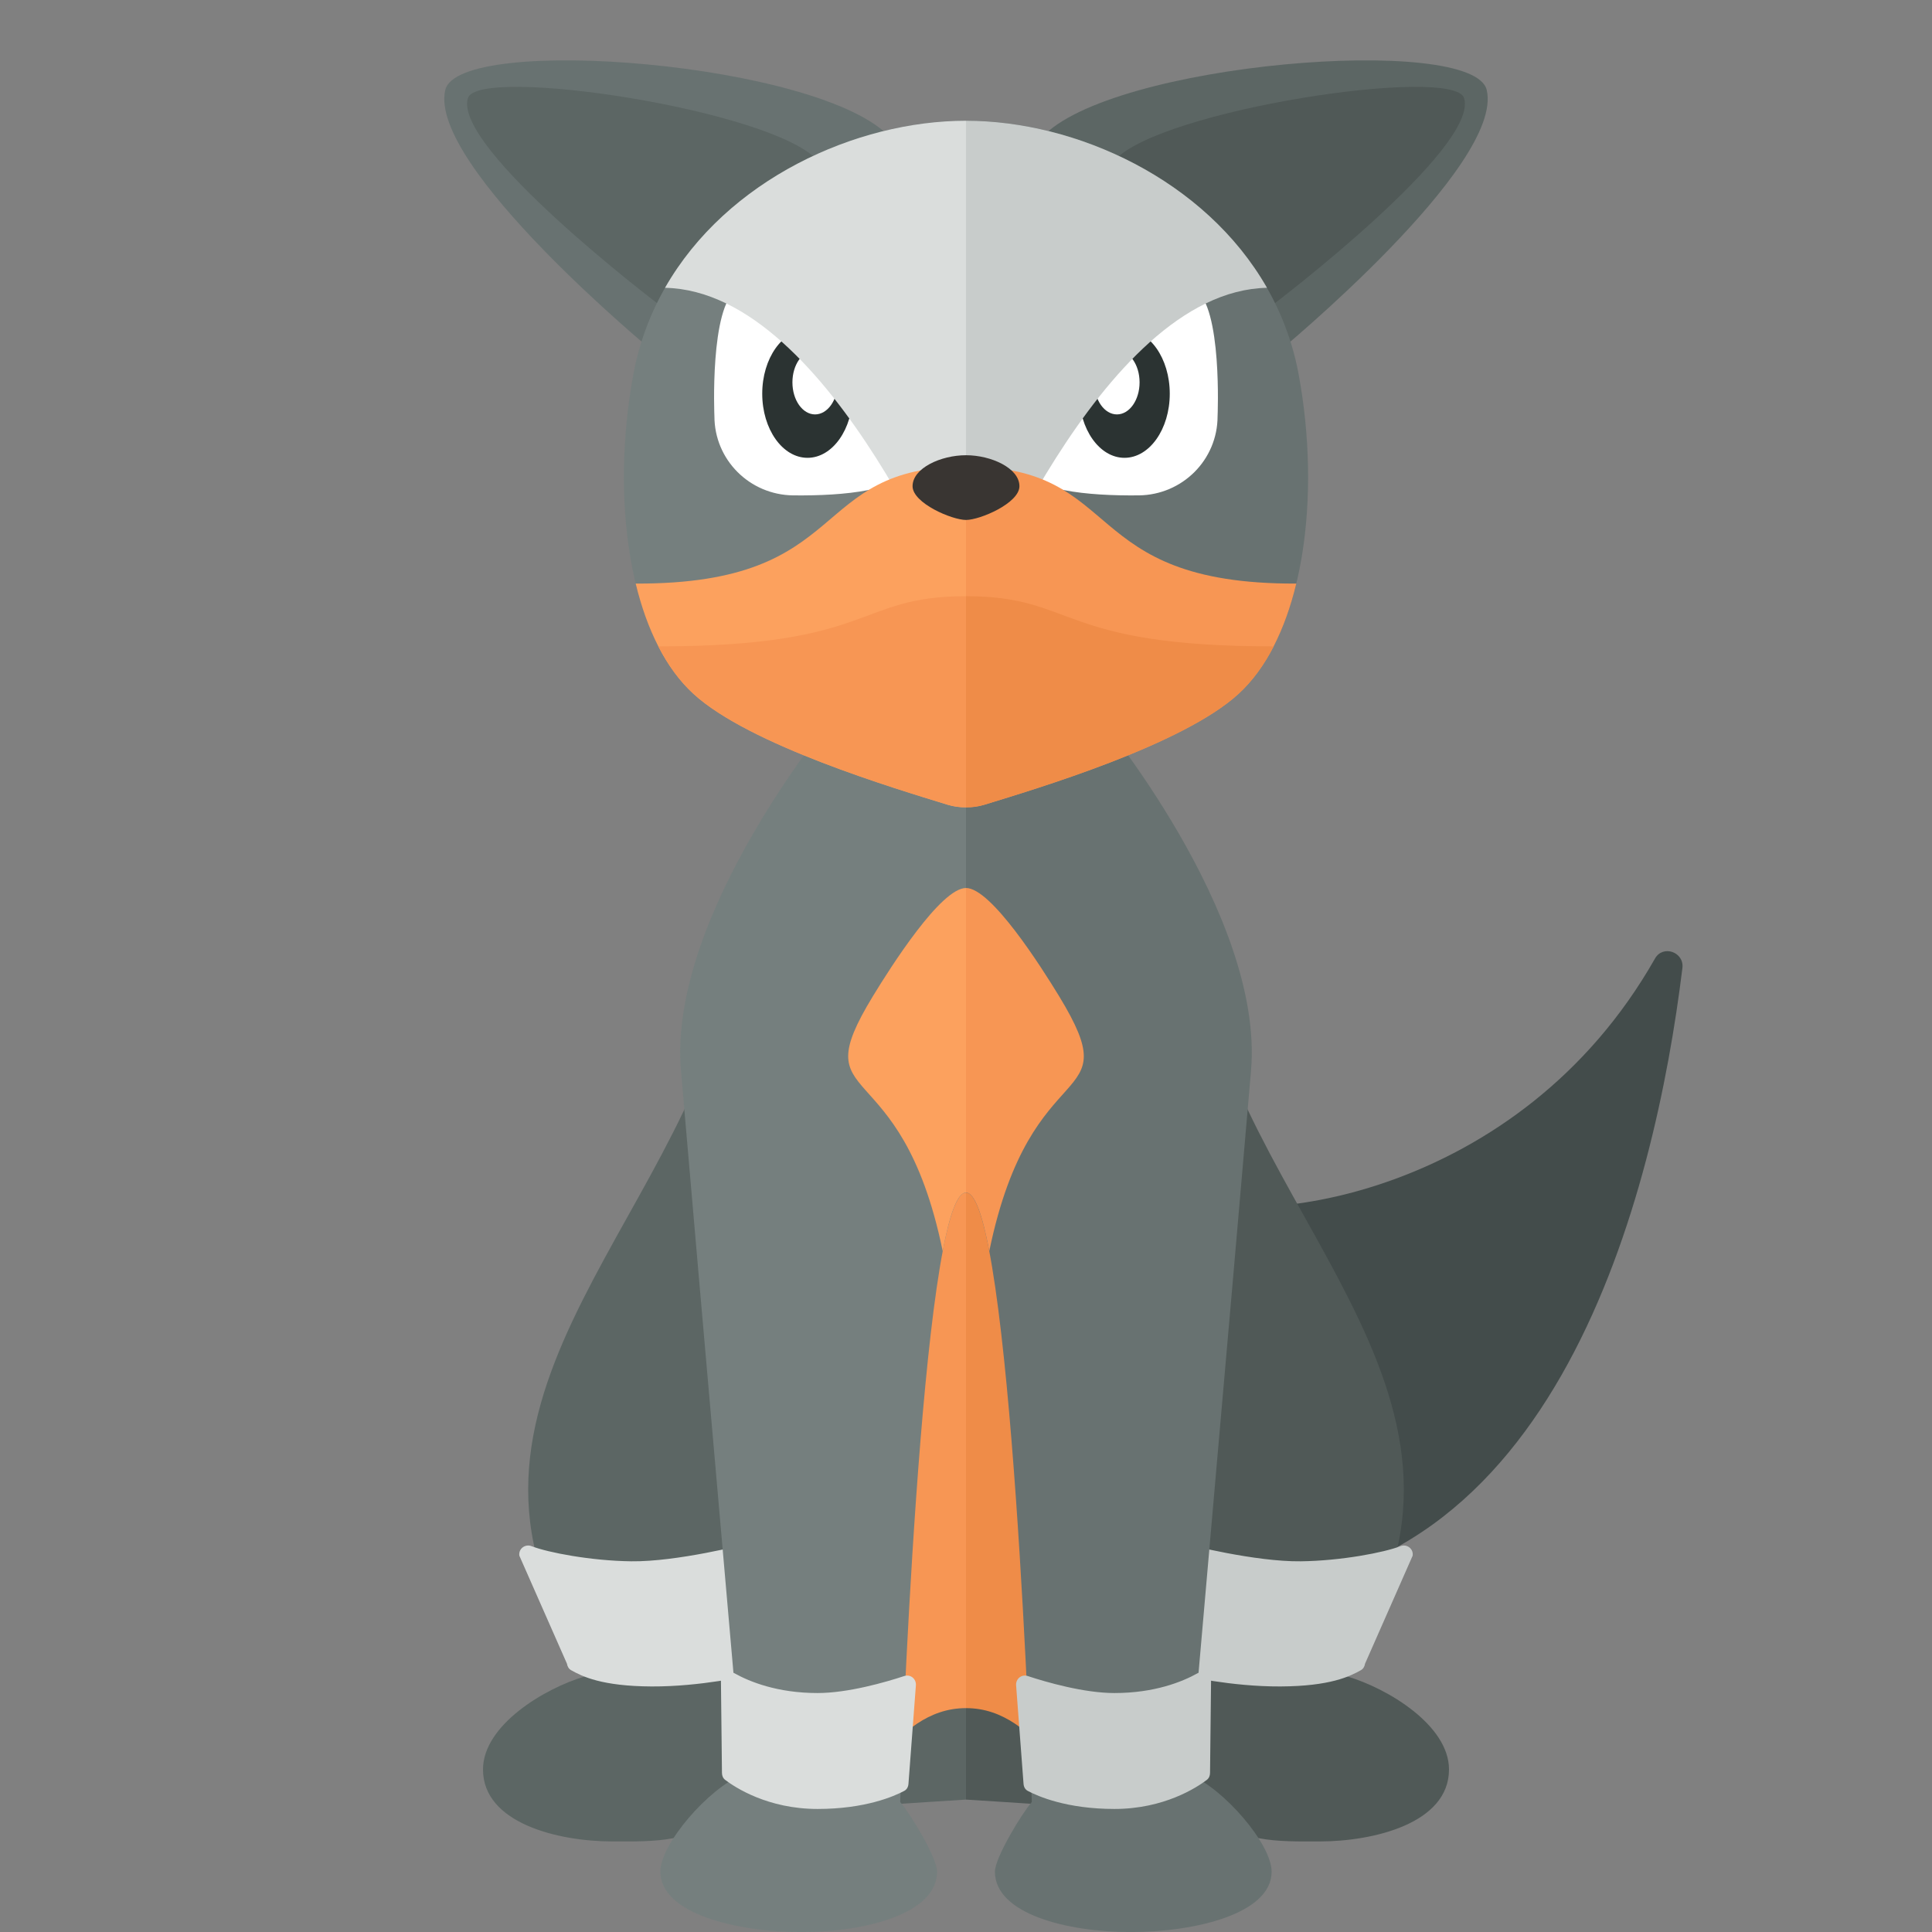 <?xml version="1.0" encoding="utf-8"?>
<!-- Generator: Adobe Illustrator 21.0.2, SVG Export Plug-In . SVG Version: 6.00 Build 0)  -->
<svg version="1.1" id="icons" xmlns="http://www.w3.org/2000/svg" xmlns:xlink="http://www.w3.org/1999/xlink" x="0px" y="0px"
	 width="32px" height="32px" viewBox="0 0 32 32" enable-background="new 0 0 32 32" xml:space="preserve">
<rect x="0" y="0" width="32" height="32" fill="#808080" stroke="none"/>
<g>
	<path fill="#434C4B" d="M19.708,19.833c1.026,0.494,5.448,0.018,7.704-3.957c0.132-0.232,0.486-0.107,0.454,0.157
		c-0.458,3.738-2.073,10.3-7.574,10.3L19.708,19.833z"/>
	<path fill="#5C6664" d="M12.232,14.927c0,4.422-4.888,7.481-3.084,11.604c0.207,0.473,0.382,0.878,0.541,1.235
		C9.019,27.963,8,28.575,8,29.308C8,30.2,9.25,30.5,10.142,30.5c0.655,0,1.466,0.032,1.72-0.529
		c0.674,0.088,2.427-0.059,4.138-0.164V14.927H12.232z"/>
	<path fill="#DADDDC" d="M8.602,25.767l0.789,1.79c0.007,0.046,0.029,0.084,0.069,0.107c0.181,0.102,0.508,0.265,1.331,0.269
		c0.823,0.004,1.607-0.181,1.607-0.181l-0.053-2.174c0,0-1.13,0.292-1.891,0.282c-0.664-0.008-1.379-0.145-1.648-0.25
		C8.699,25.567,8.585,25.652,8.602,25.767z"/>
	<path fill="#687271" d="M14.75,2.283c-1.125-1.25-7.156-1.728-7.375-0.792c-0.292,1.25,3.45,4.335,3.45,4.335L14.75,2.283z"/>
	<path fill="#5C6664" d="M13.538,2.654c-0.756-0.84-5.621-1.571-5.788-1.029c-0.254,0.824,3.151,3.41,3.151,3.41L13.538,2.654z"/>
	<path fill="#F79654" d="M12.232,14.927c0,4.422,0.574,15.074,1.31,15.035c0.736-0.039,1.208-1.67,2.458-1.67V14.927H12.232z"/>
	<path fill="#757F7E" d="M14.91,29.847c0,0,0.342-10.093,1.09-10.093V12.62l-2.153-0.807c0,0-2.791,3.321-2.568,5.922
		c0.368,4.29,0.88,10.031,1.013,11.662c-0.553,0.222-1.354,1.142-1.354,1.604c0,0.701,1.28,1,2.332,1c1.052,0,2.251-0.299,2.251-1
		C15.521,30.768,15.074,30.034,14.91,29.847z"/>
	<path fill="#FCA15E" d="M15.614,20.722c0.114-0.599,0.242-0.969,0.386-0.969v-5.045c-0.417,0-1.247,1.308-1.542,1.792
		C13.292,18.417,14.917,17.333,15.614,20.722z"/>
	<path fill="#757F7E" d="M10.49,6.202c-0.373,2.014-0.093,4.292,0.996,5.29c0.927,0.85,3.349,1.571,4.209,1.836
		c0.101,0.031,0.203,0.044,0.305,0.043c0,0,0-8.871,0-11.371C13.74,2,10.99,3.5,10.49,6.202z"/>
	<path fill="#FFFFFF" d="M12.208,4.792c-0.456,0.281-0.375,2.102-0.375,2.102c0,0.722,0.583,1.303,1.305,1.311
		c0.839,0.009,1.806-0.077,1.987-0.496C15.584,6.647,13.151,4.212,12.208,4.792z"/>
	<ellipse fill="#2B3332" cx="13.375" cy="6.521" rx="0.75" ry="1.062"/>
	<ellipse fill="#FFFFFF" cx="13.5" cy="6.333" rx="0.375" ry="0.531"/>
	<path fill="#DADDDC" d="M16,10.371V2c-1.822,0-3.961,0.974-4.985,2.767C13.8,4.823,15.898,10.372,16,10.371z"/>
	<path fill="#FCA15E" d="M10.529,9.666c0.183,0.759,0.498,1.406,0.957,1.827c0.927,0.85,3.349,1.571,4.209,1.836
		c0.101,0.031,0.203,0.044,0.305,0.043V7.727C13.346,7.727,14.163,9.678,10.529,9.666z"/>
	<path fill="#F79654" d="M10.904,10.706c0.159,0.309,0.352,0.576,0.582,0.786c0.927,0.85,3.349,1.571,4.209,1.836
		c0.101,0.031,0.203,0.044,0.305,0.043V9.875C14.167,9.875,14.5,10.706,10.904,10.706z"/>
	<path fill="#393532" d="M16,7.54c-0.417,0-0.885,0.214-0.885,0.513c0,0.28,0.652,0.559,0.885,0.559V7.54z"/>
	<path fill="#DADDDC" d="M11.941,27.842l0.017,1.524c0.001,0.047,0.017,0.087,0.054,0.115c0.165,0.125,0.706,0.481,1.53,0.481
		c0.79,0,1.267-0.21,1.433-0.298c0.046-0.024,0.068-0.067,0.072-0.119l0.123-1.63c0.008-0.107-0.089-0.188-0.191-0.155
		c-0.316,0.104-0.935,0.282-1.438,0.282c-0.664,0-1.125-0.187-1.377-0.328C12.064,27.658,11.939,27.726,11.941,27.842z"/>
	<path fill="#505957" d="M19.768,14.927c0,4.422,4.888,7.481,3.084,11.604c-0.207,0.473-0.382,0.878-0.541,1.235
		C22.981,27.963,24,28.575,24,29.308c0,0.892-1.25,1.192-2.142,1.192c-0.655,0-1.466,0.032-1.72-0.529
		c-0.674,0.088-2.427-0.059-4.138-0.164V14.927H19.768z"/>
	<path fill="#C8CCCB" d="M23.398,25.767l-0.789,1.79c-0.007,0.046-0.029,0.084-0.069,0.107c-0.181,0.102-0.508,0.265-1.331,0.269
		c-0.823,0.004-1.607-0.181-1.607-0.181l0.053-2.174c0,0,1.13,0.292,1.891,0.282c0.664-0.008,1.379-0.145,1.648-0.25
		C23.301,25.567,23.415,25.652,23.398,25.767z"/>
	<path fill="#5C6664" d="M17.25,2.283c1.125-1.25,7.156-1.728,7.375-0.792c0.292,1.25-3.45,4.335-3.45,4.335L17.25,2.283z"/>
	<path fill="#505957" d="M18.462,2.654c0.756-0.84,5.621-1.571,5.788-1.029c0.254,0.824-3.151,3.41-3.151,3.41L18.462,2.654z"/>
	<path fill="#EF8C48" d="M19.768,14.927c0,4.422-0.574,15.074-1.31,15.035c-0.736-0.039-1.208-1.67-2.458-1.67V14.927H19.768z"/>
	<path fill="#687271" d="M17.09,29.847c0,0-0.342-10.093-1.09-10.093V12.62l2.153-0.807c0,0,2.791,3.321,2.568,5.922
		c-0.368,4.29-0.88,10.031-1.013,11.662c0.553,0.222,1.354,1.142,1.354,1.604c0,0.701-1.28,1-2.332,1c-1.052,0-2.251-0.299-2.251-1
		C16.479,30.768,16.926,30.034,17.09,29.847z"/>
	<path fill="#F79654" d="M16.386,20.722c-0.114-0.599-0.242-0.969-0.386-0.969v-5.045c0.417,0,1.247,1.308,1.542,1.792
		C18.708,18.417,17.083,17.333,16.386,20.722z"/>
	<path fill="#687271" d="M21.51,6.202c0.373,2.014,0.093,4.292-0.996,5.29c-0.927,0.85-3.349,1.571-4.209,1.836
		c-0.101,0.031-0.203,0.044-0.305,0.043c0,0,0-8.871,0-11.371C18.26,2,21.01,3.5,21.51,6.202z"/>
	<path fill="#FFFFFF" d="M19.792,4.792c0.456,0.281,0.375,2.102,0.375,2.102c0,0.722-0.583,1.303-1.305,1.311
		c-0.839,0.009-1.806-0.077-1.987-0.496C16.416,6.647,18.849,4.212,19.792,4.792z"/>
	<ellipse fill="#2B3332" cx="18.625" cy="6.521" rx="0.75" ry="1.062"/>
	<ellipse fill="#FFFFFF" cx="18.5" cy="6.333" rx="0.375" ry="0.531"/>
	<path fill="#C8CCCB" d="M16,10.371V2c1.822,0,3.961,0.974,4.985,2.767C18.2,4.823,16.102,10.372,16,10.371z"/>
	<path fill="#F79654" d="M21.471,9.666c-0.183,0.759-0.498,1.406-0.957,1.827c-0.927,0.85-3.349,1.571-4.209,1.836
		c-0.101,0.031-0.203,0.044-0.305,0.043V7.727C18.654,7.727,17.837,9.678,21.471,9.666z"/>
	<path fill="#EF8C48" d="M21.096,10.706c-0.159,0.309-0.352,0.576-0.582,0.786c-0.927,0.85-3.349,1.571-4.209,1.836
		c-0.101,0.031-0.203,0.044-0.305,0.043V9.875C17.833,9.875,17.5,10.706,21.096,10.706z"/>
	<path fill="#393532" d="M16,7.54c0.417,0,0.885,0.214,0.885,0.513c0,0.28-0.652,0.559-0.885,0.559V7.54z"/>
	<path fill="#C8CCCB" d="M20.059,27.842l-0.017,1.524c-0.001,0.047-0.017,0.087-0.054,0.115c-0.165,0.125-0.706,0.481-1.53,0.481
		c-0.79,0-1.267-0.21-1.433-0.298c-0.046-0.024-0.068-0.067-0.072-0.119l-0.123-1.63c-0.008-0.107,0.089-0.188,0.191-0.155
		c0.316,0.104,0.935,0.282,1.438,0.282c0.664,0,1.125-0.187,1.377-0.328C19.936,27.658,20.061,27.726,20.059,27.842z"/>
</g>
</svg>
